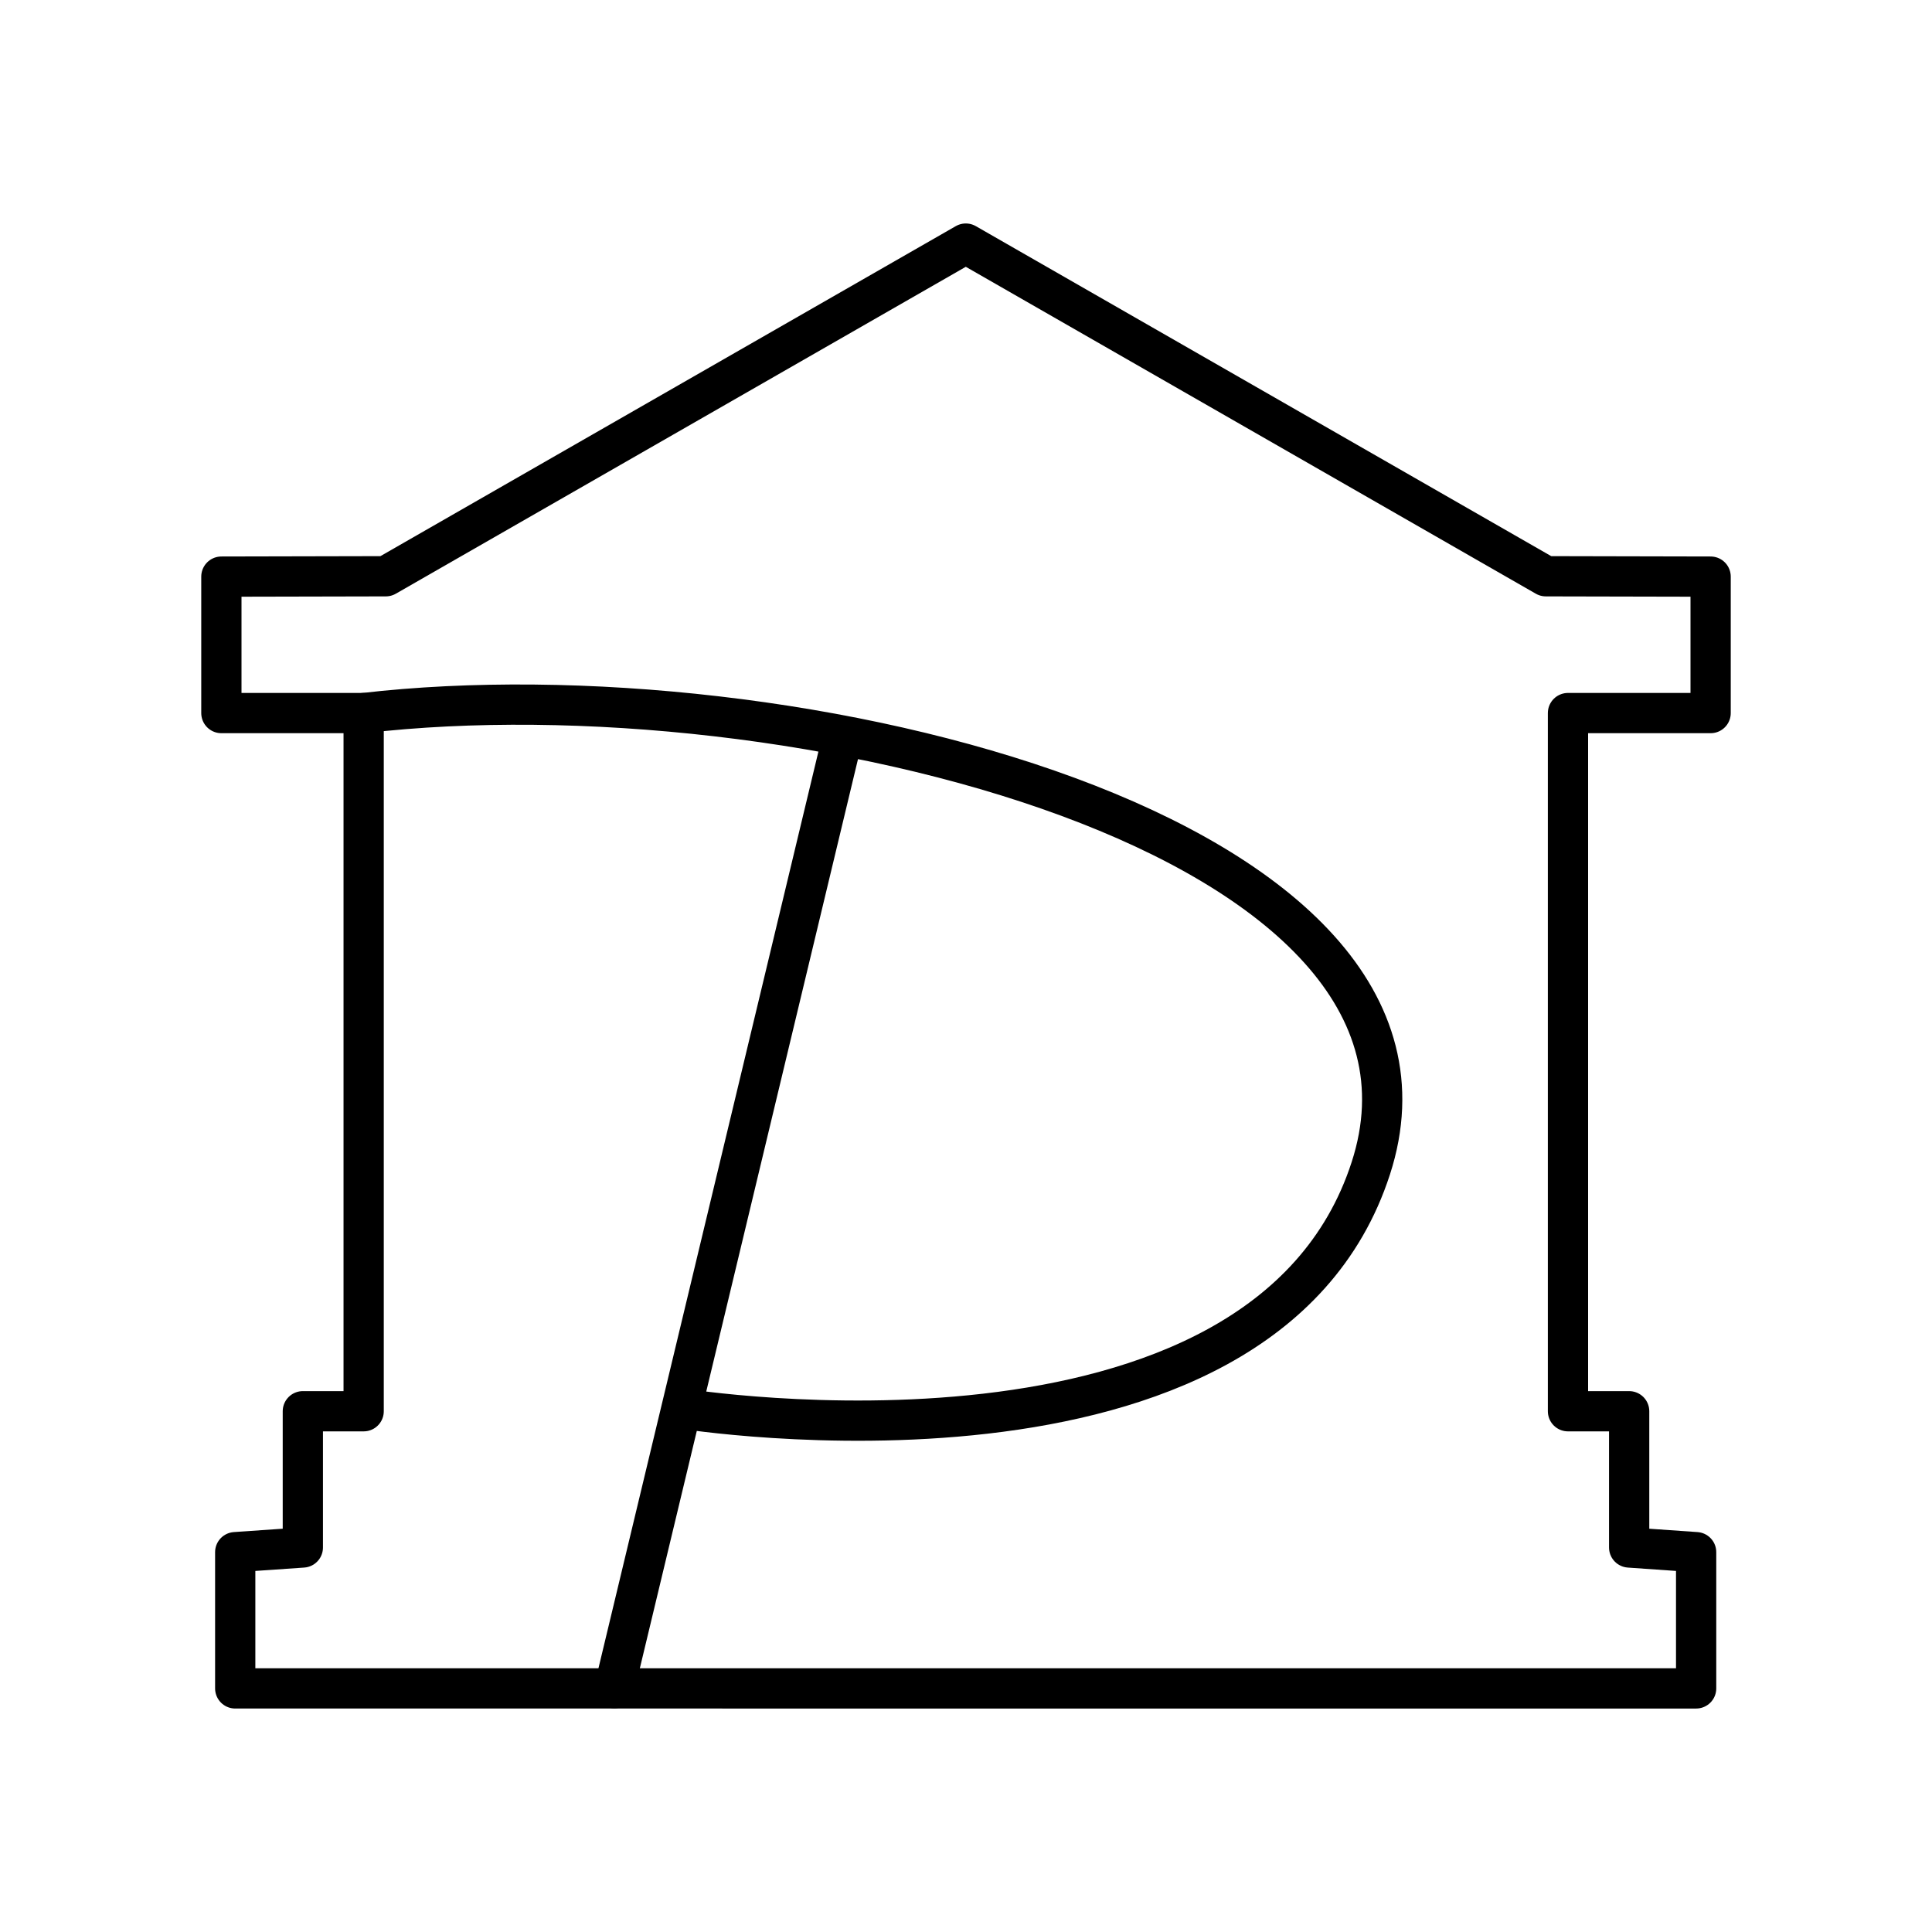 <svg xmlns="http://www.w3.org/2000/svg" width="3em" height="3em" viewBox="0 0 48 48"><path fill="none" stroke="currentColor" stroke-linecap="round" stroke-linejoin="round" d="m23.995 6.052l-14.41 8.265l-4.085.009v3.39h3.535v17.346H7.524v3.385l-1.68.116v3.385H42.14v-3.385l-1.664-.116v-3.385h-1.52V17.716H42.5v-3.39l-4.094-.009z"/><path fill="none" stroke="currentColor" stroke-linecap="round" stroke-linejoin="round" d="M9.035 17.716c10.609-1.232 27.713 3.01 25.022 11.31c-2.69 8.299-17.126 5.968-17.126 5.968M20.92 18.37l-5.656 23.572"/></svg>